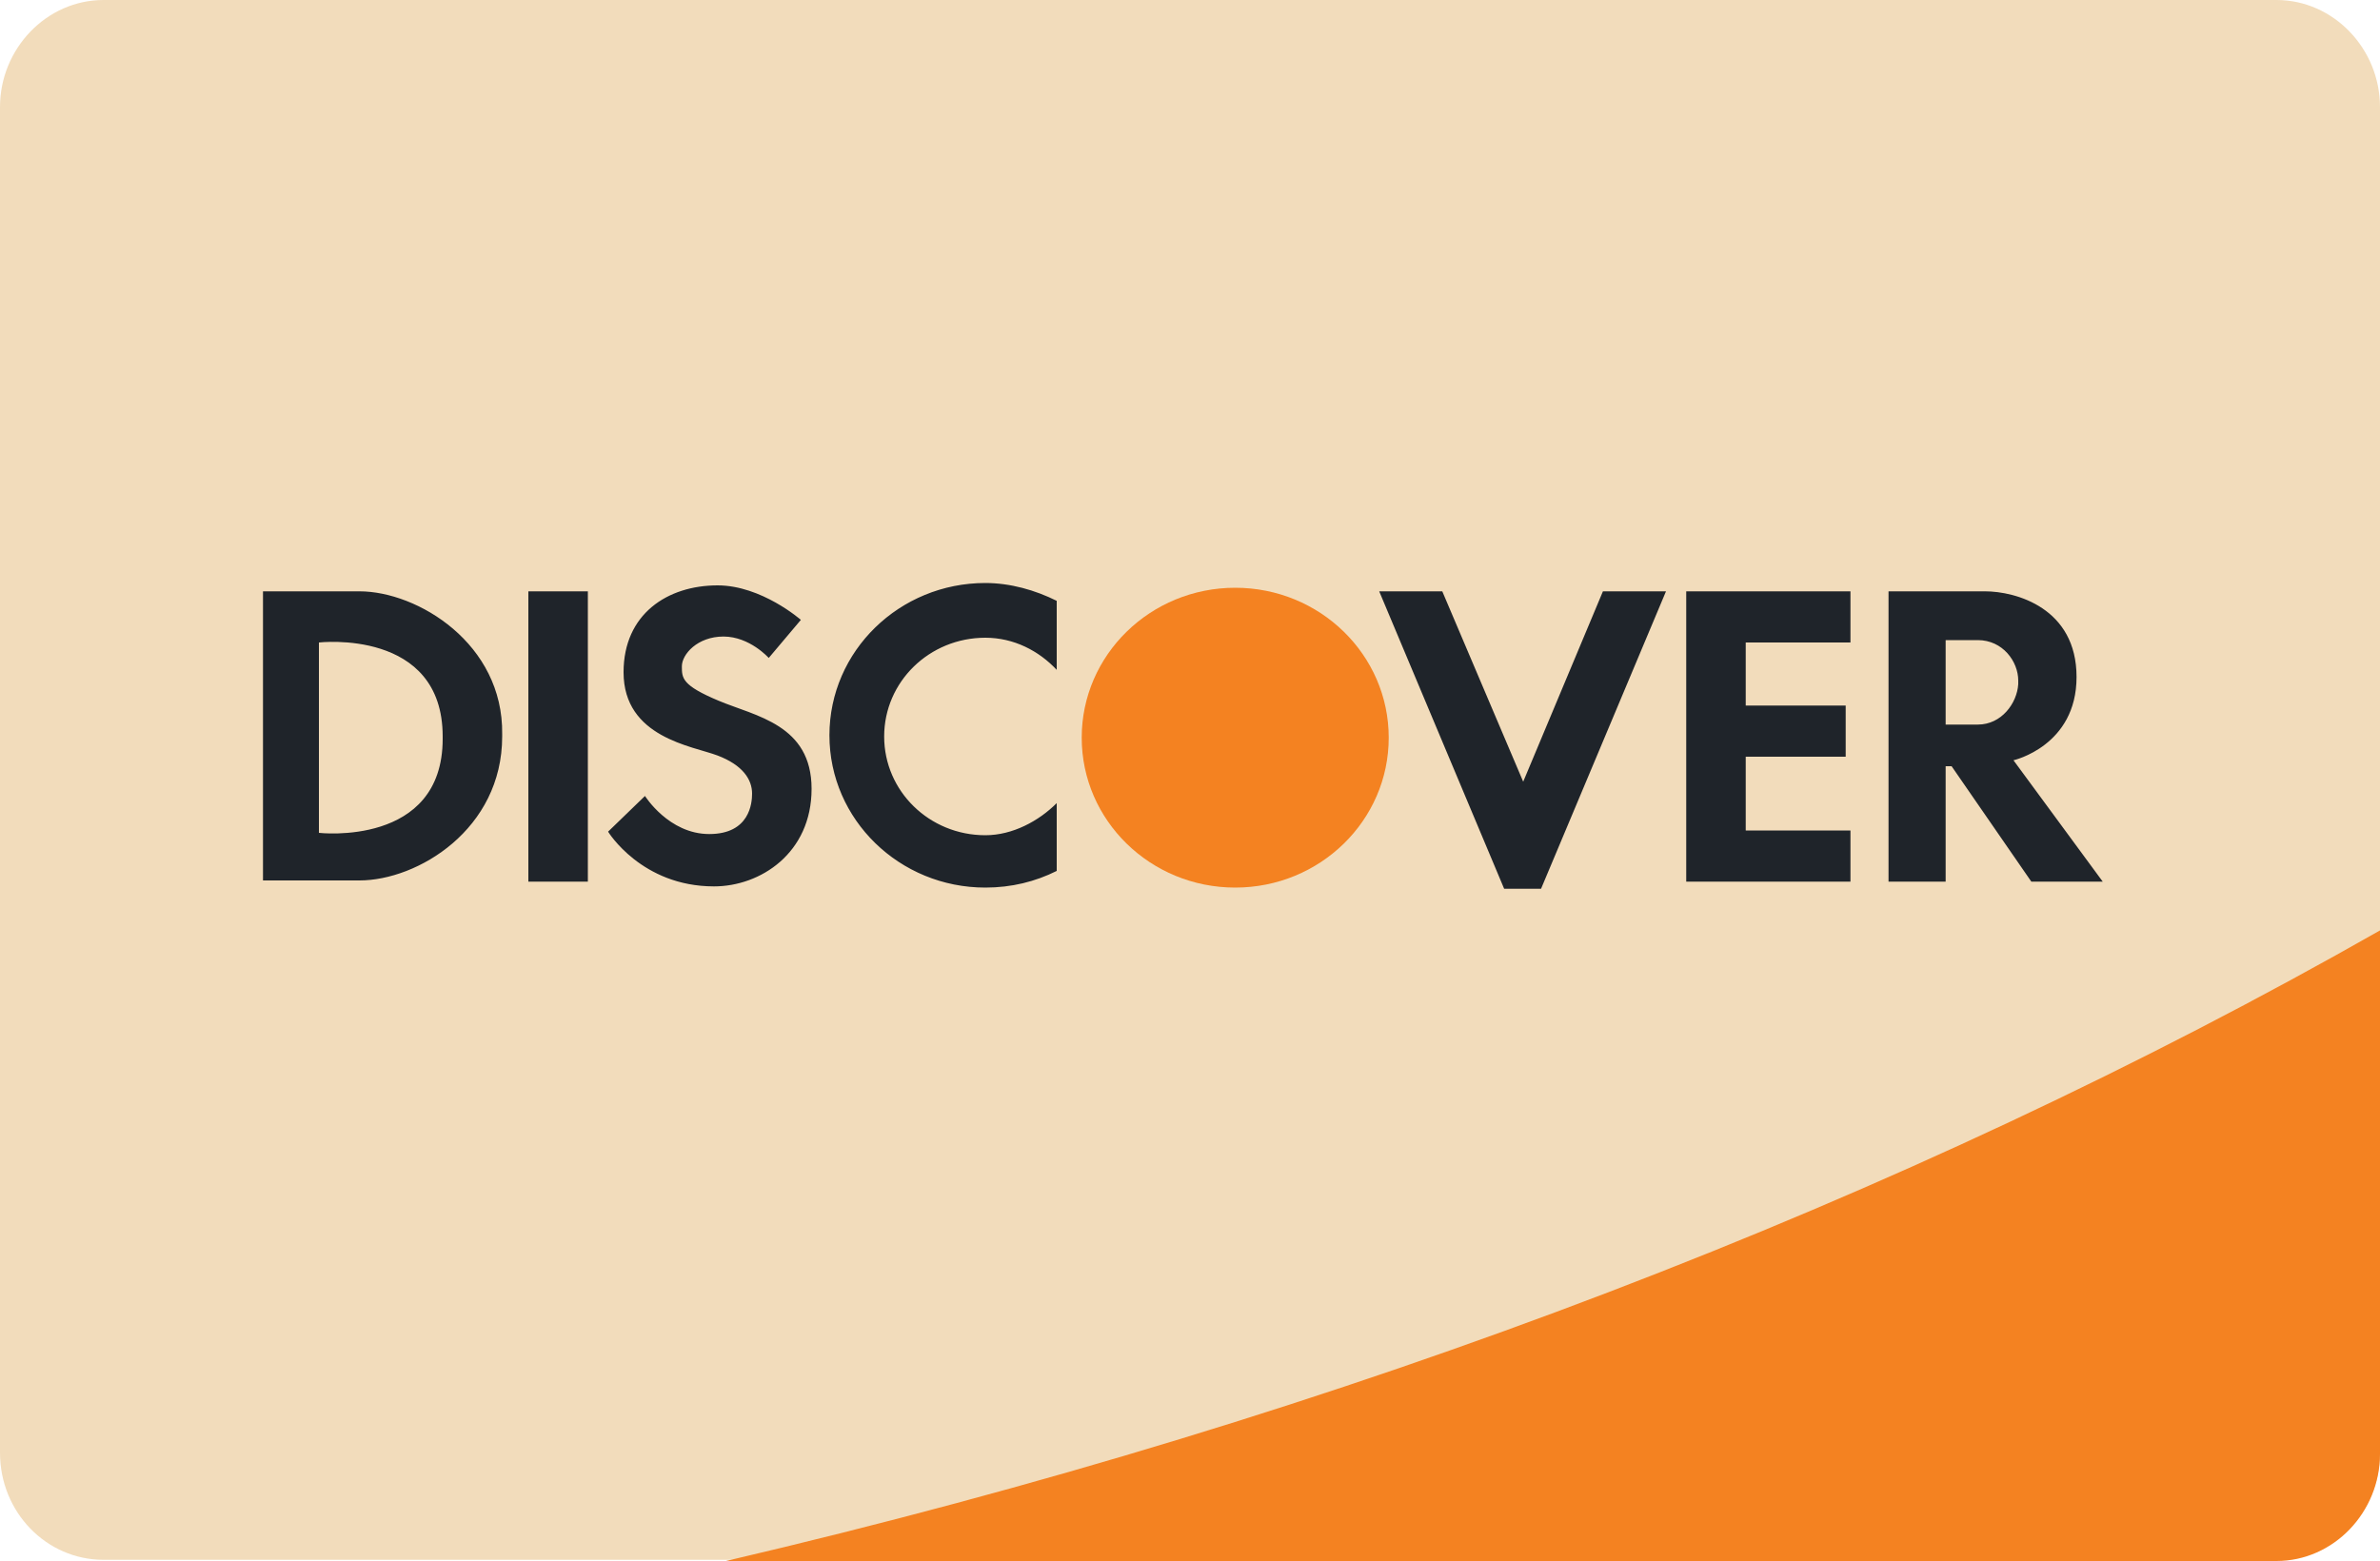 <?xml version="1.0" encoding="utf-8"?>
<!-- Generator: Adobe Illustrator 18.1.1, SVG Export Plug-In . SVG Version: 6.00 Build 0)  -->
<!DOCTYPE svg PUBLIC "-//W3C//DTD SVG 1.1//EN" "http://www.w3.org/Graphics/SVG/1.1/DTD/svg11.dtd">
<svg version="1.1" id="Layer_1" xmlns="http://www.w3.org/2000/svg" xmlns:xlink="http://www.w3.org/1999/xlink" x="0px" y="0px"
	 viewBox="0 0 200 131.2" enable-background="new 0 0 200 131.2" xml:space="preserve">
<g id="Shape_327_30_">
	<g>
		<path fill-rule="evenodd" clip-rule="evenodd" fill="#F2DCBB" d="M191.3,0H8.7C3.9,0,0,4.1,0,9v113.1c0,5,3.9,9,8.7,9h182.6
			c4.8,0,8.7-4.1,8.7-9V9C200,4.1,196.1,0,191.3,0z"/>
	</g>
</g>
<g id="Shape_327_28_">
	<g>
		<path fill-rule="evenodd" clip-rule="evenodd" fill="#F48221" d="M61,131.2h130.3c4.8,0,8.7-4.1,8.7-9v-44
			C160.3,100.8,113.2,119,61,131.2z"/>
	</g>
</g>
<g id="Shape_340_6_">
	<g>
		<path fill-rule="evenodd" clip-rule="evenodd" fill="#1F242A" d="M30.2,49.7h-8.1V74h8.1c4.9,0,12-4.3,12-12.1l0-0.1l0-0.1
			C42.3,54.1,35.1,49.7,30.2,49.7z M37.2,62.1c0,9.1-10.4,7.9-10.4,7.9V54c0,0,10.4-1.2,10.4,7.9V62.1z M44.4,74.1h5V49.7h-5V74.1z
			 M60.4,58.9c-3.1-1.3-3.1-1.9-3.1-2.9c0-1,1.3-2.5,3.5-2.5c2.2,0,3.8,1.8,3.8,1.8l2.7-3.2c0,0-3.3-2.9-7-2.9
			c-4.2,0-7.9,2.4-7.9,7.3c0,5.5,5.8,6.2,7.9,7c2.1,0.8,2.9,2,2.9,3.2c0,0.8-0.2,3.4-3.6,3.4c-3.4,0-5.4-3.2-5.4-3.2l-3.1,3
			c0,0,2.8,4.6,8.9,4.6c3.9,0,8.2-2.8,8.2-8.2S63.5,60.2,60.4,58.9z M74.3,61.9c0-4.6,3.8-8.3,8.5-8.3c2.4,0,4.5,1.1,6,2.7v-5.8
			c-1.8-0.9-3.9-1.5-6-1.5c-7.2,0-13.1,5.7-13.1,12.8c0,7.1,5.9,12.8,13.1,12.8c2.2,0,4.2-0.5,6-1.4l0-5.7c-1.5,1.5-3.7,2.7-6,2.7
			C78.1,70.2,74.3,66.5,74.3,61.9z M128,65.7l-6.8-16h-5.3l10.5,25h3.1l10.5-25h-5.3L128,65.7z M169.2,63.9c0,0,5.3-1.2,5.3-7
			c0-5.8-5.1-7.2-7.7-7.2h-8.1v24.4h4.8v-9.7h0.5l6.7,9.7h6L169.2,63.9z M166.2,60.9h-2.7v-7.1h2.7c2.1,0,3.4,1.8,3.4,3.4v0.3
			C169.5,59.1,168.2,60.9,166.2,60.9z M141.7,74.1h13.8v-4.3h-8.8v-6.2h8.4v-4.3h-8.4V54h8.8v-4.3h-13.8V74.1z"/>
	</g>
</g>
<g id="Shape_340_4_">
	<g>
		<ellipse fill-rule="evenodd" clip-rule="evenodd" fill="#F48221" cx="103.8" cy="62" rx="12.9" ry="12.6"/>
	</g>
</g>
</svg>
